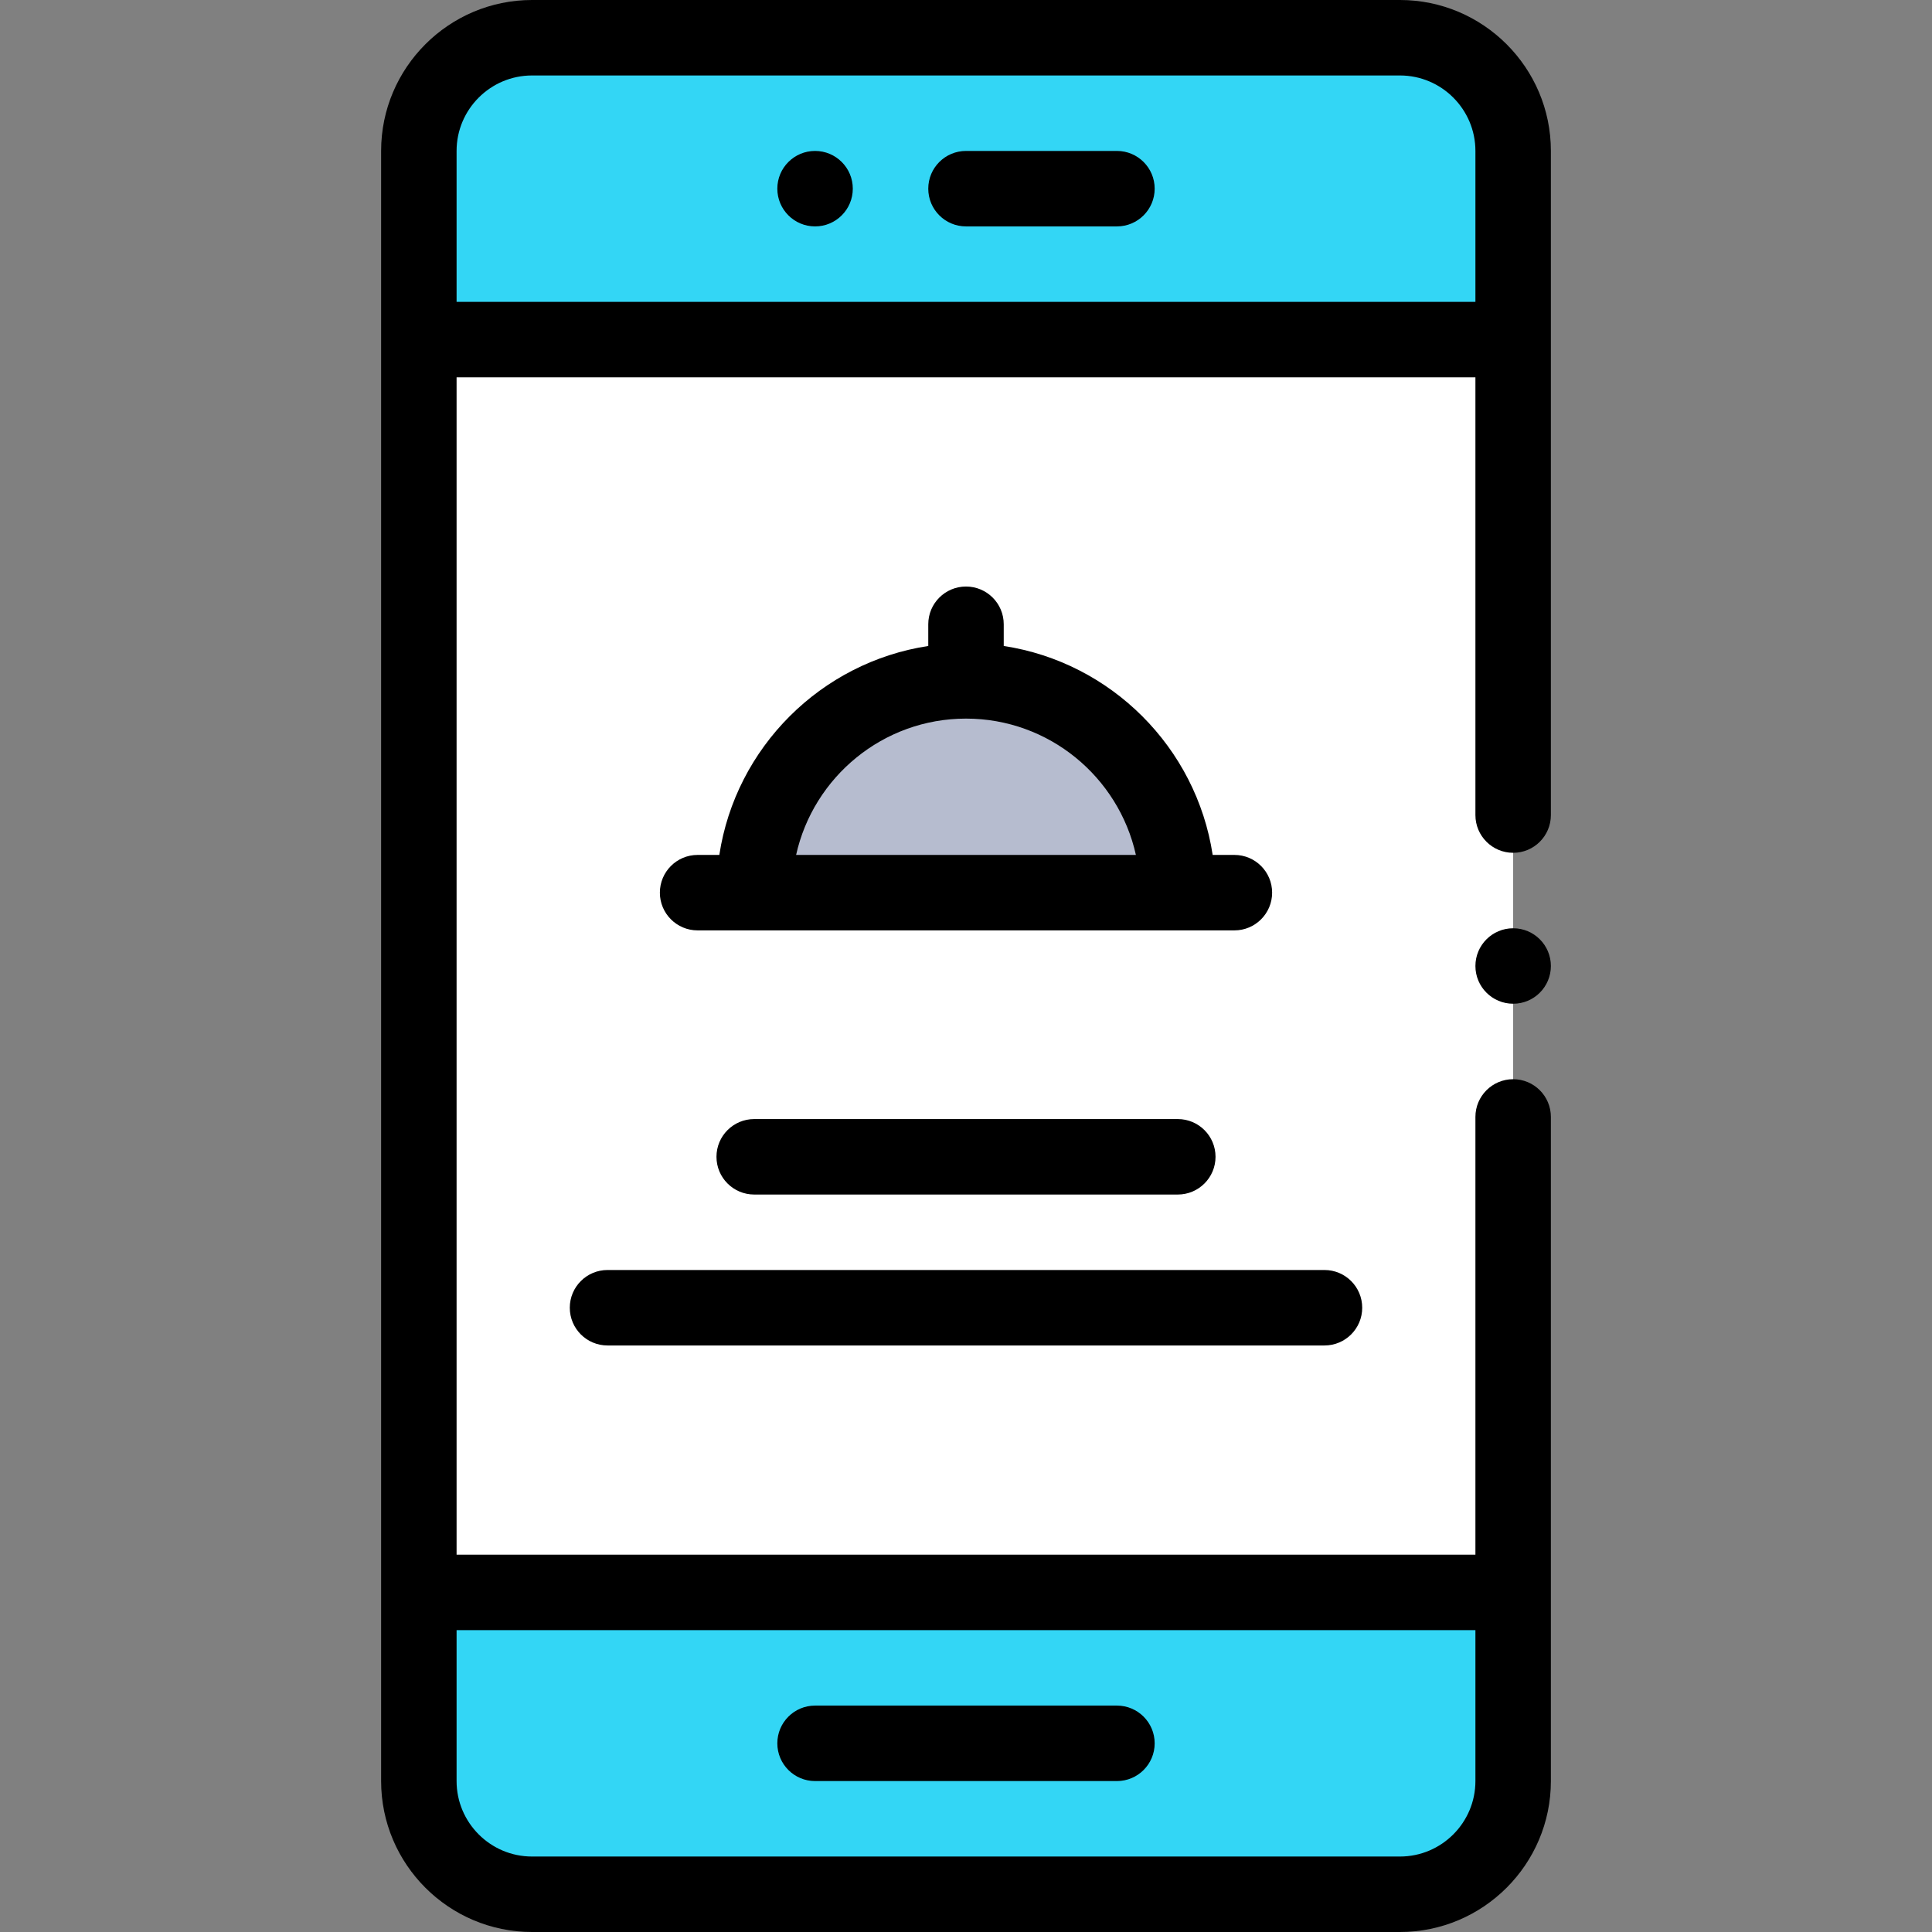 <svg id="Capa_1" enable-background="new 0 0 512 512" height="512" viewBox="0 0 512 512" width="512" xmlns="http://www.w3.org/2000/svg"><rect x="0" y="0" width="512" height="512" fill="#808080" stroke="none"/><g><g><path d="m111 472c0 16.568 13.432 30 30 30h230c16.568 0 30-13.432 30-30v-50h-290z" fill="#33d6f5"/><path d="m111 90h290v332h-290z" fill="#fff"/><path d="m401 40c0-16.569-13.432-30-30-30h-230c-16.568 0-30 13.431-30 30v50h290z" fill="#33d6f5"/><path d="m199.873 236.564c0-30.998 25.129-56.127 56.127-56.127s56.127 25.129 56.127 56.127z" fill="#b6bccf"/></g><g><path d="m411 40c0-22.056-17.944-40-40-40h-230c-22.056 0-40 17.944-40 40v432c0 22.056 17.944 40 40 40h230c22.056 0 40-17.944 40-40v-176.002c0-5.523-4.478-10-10-10s-10 4.477-10 10v116.002h-270v-312h270v116.002c0 5.523 4.478 10 10 10s10-4.477 10-10zm-20 392v40c0 11.028-8.972 20-20 20h-230c-11.028 0-20-8.972-20-20v-40zm-270-352v-40c0-11.028 8.972-20 20-20h230c11.028 0 20 8.972 20 20v40z"/><path d="m216 472h80c5.522 0 10-4.477 10-10s-4.478-10-10-10h-80c-5.523 0-10 4.477-10 10s4.477 10 10 10z"/><path d="m296 40h-40c-5.523 0-10 4.477-10 10s4.477 10 10 10h40c5.522 0 10-4.477 10-10s-4.478-10-10-10z"/><circle cx="216" cy="50" r="10"/><circle cx="401" cy="256" r="10"/><path d="m256 155.436c-5.523 0-10 4.477-10 10v5.756c-28.473 4.337-51.033 26.899-55.371 55.371h-5.756c-5.522 0-10 4.477-10 10s4.478 10 10 10h142.254c5.522 0 10-4.477 10-10s-4.478-10-10-10h-5.756c-4.337-28.472-26.898-51.034-55.371-55.371v-5.756c0-5.522-4.478-10-10-10zm45.023 71.128h-90.045c4.581-20.641 23.022-36.128 45.022-36.128s40.441 15.487 45.023 36.128z"/><path d="m199.873 296.564c-5.522 0-10 4.477-10 10s4.478 10 10 10h112.254c5.522 0 10-4.477 10-10s-4.478-10-10-10z"/><path d="m151 346.564c0 5.523 4.477 10 10 10h190c5.522 0 10-4.477 10-10s-4.478-10-10-10h-190c-5.523 0-10 4.476-10 10z"/></g></g></svg>